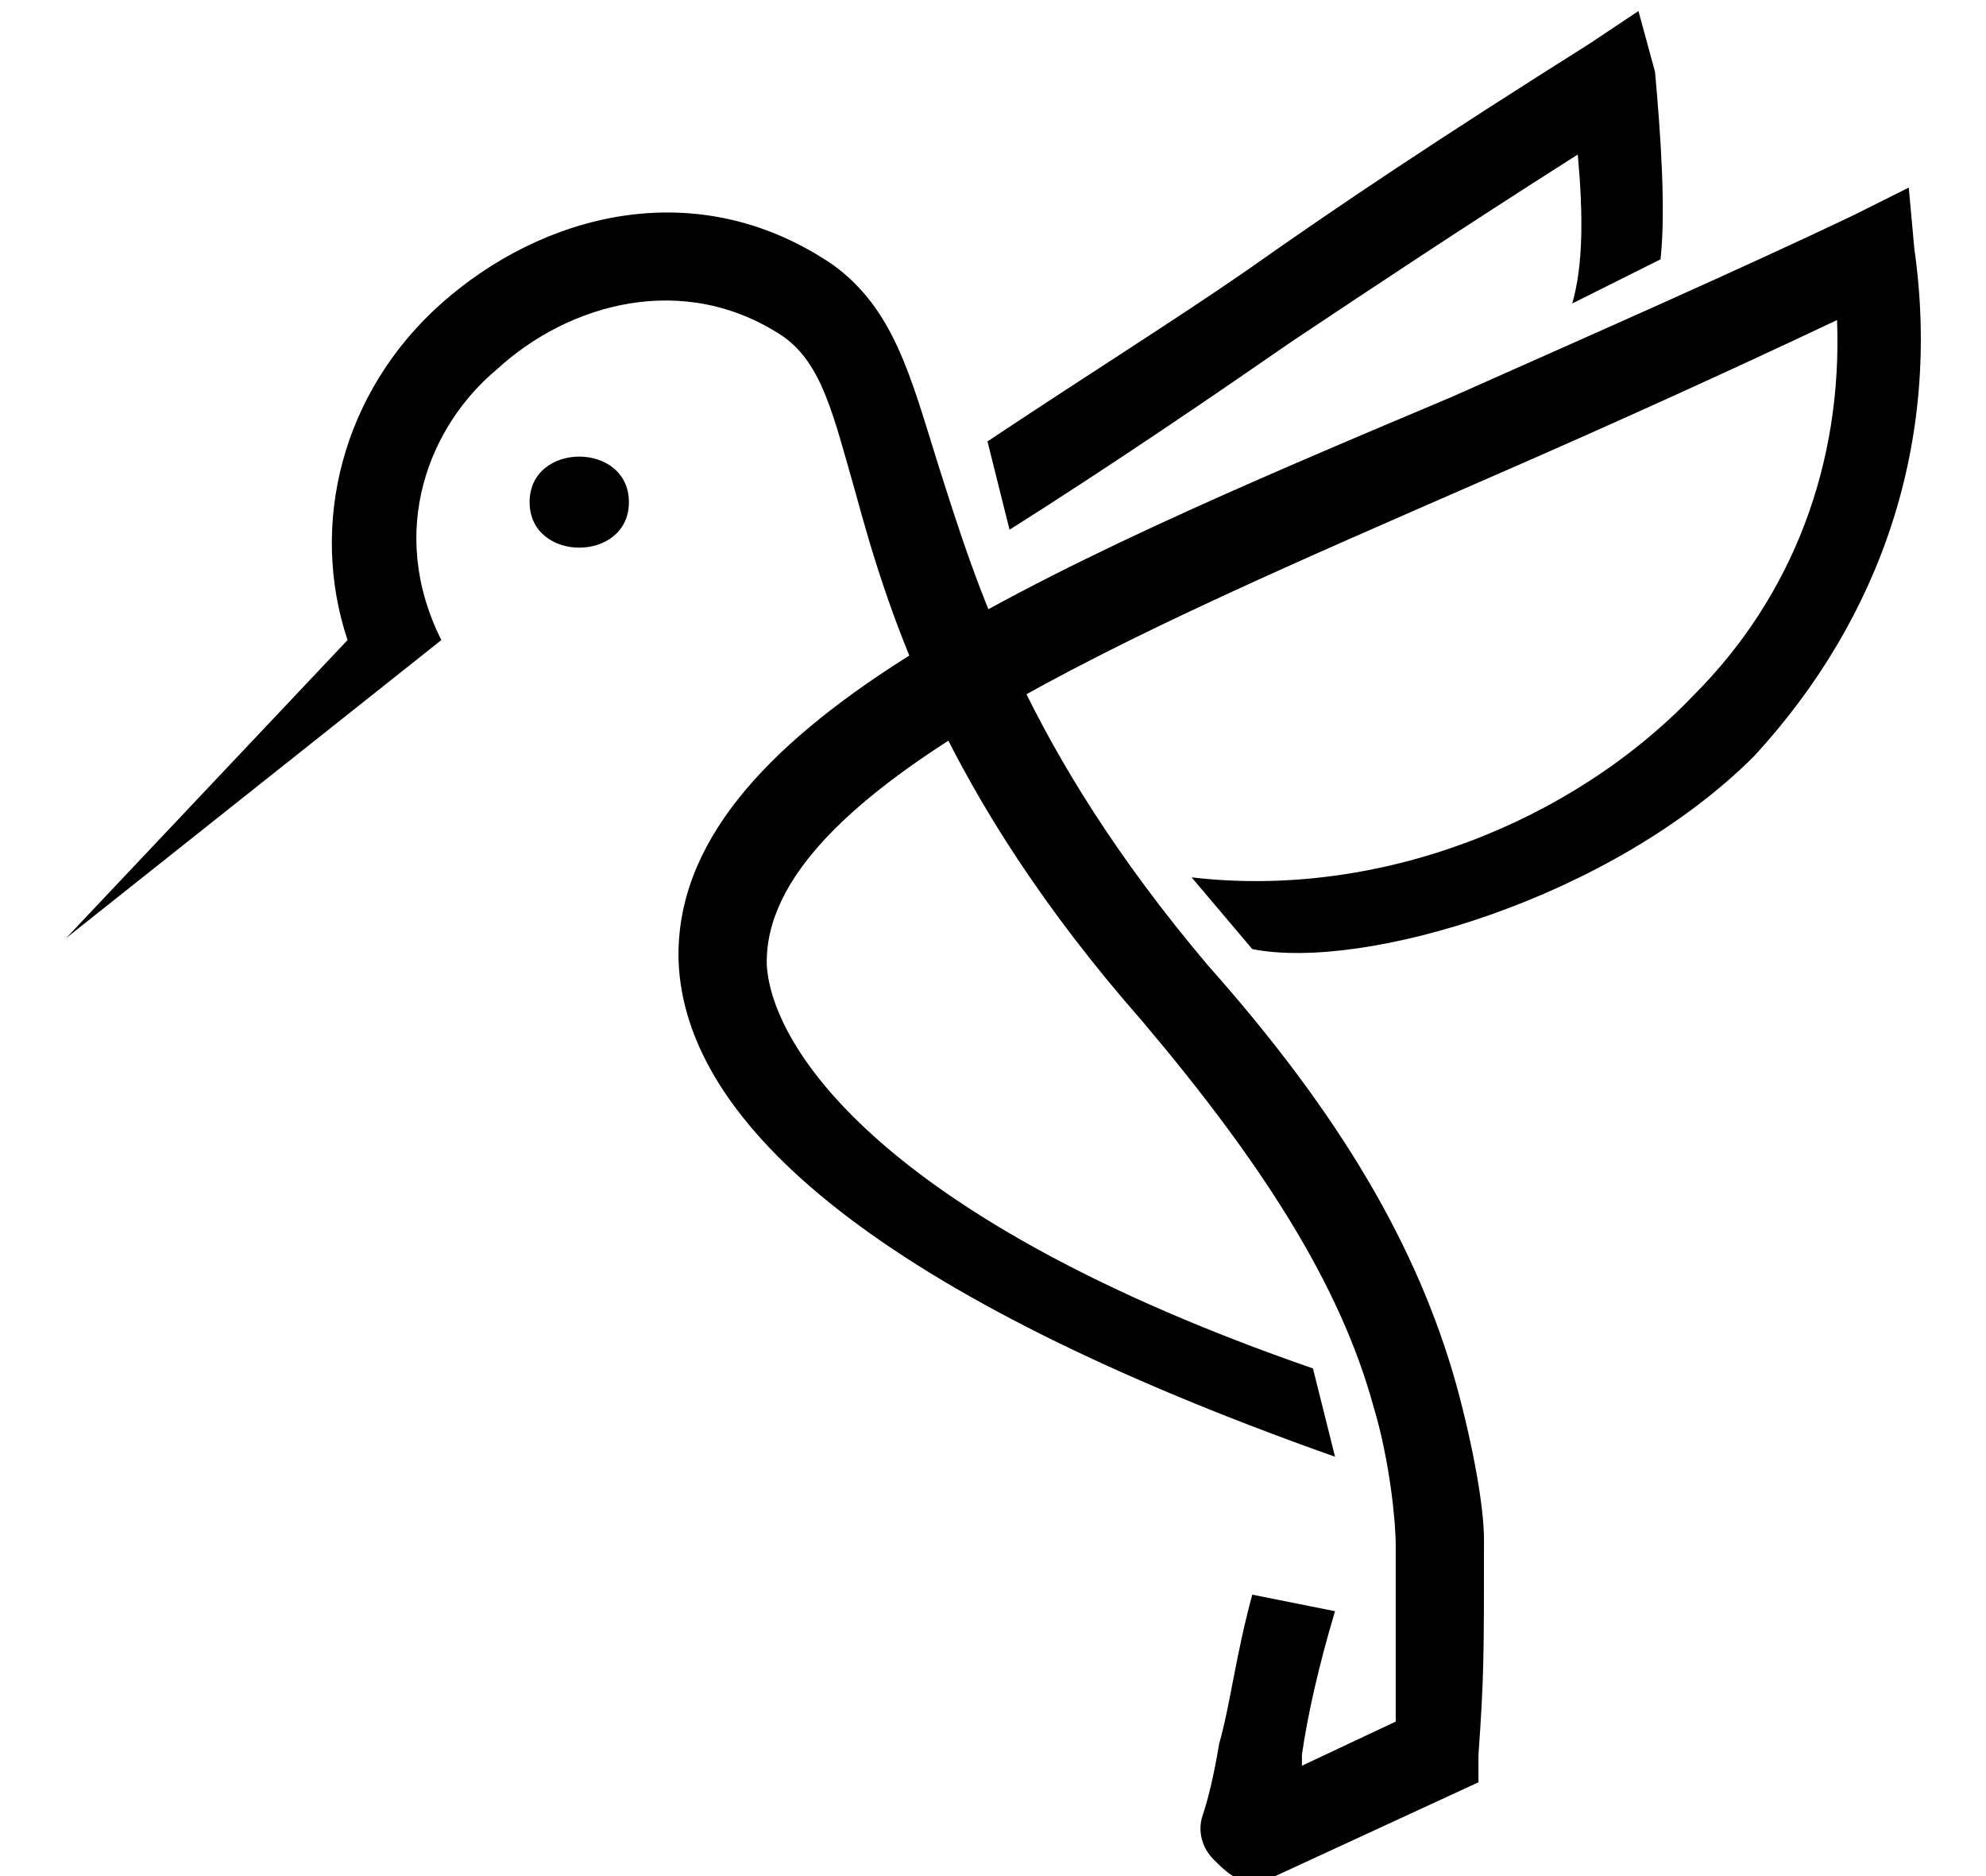 <?xml version="1.0" encoding="utf-8"?>
<!-- Generator: Adobe Illustrator 27.1.1, SVG Export Plug-In . SVG Version: 6.00 Build 0)  -->
<svg version="1.1" id="Layer_1" xmlns="http://www.w3.org/2000/svg" xmlns:xlink="http://www.w3.org/1999/xlink" x="0px" y="0px"
	 viewBox="0 0 36 34" style="enable-background:new 0 0 36 34;" xml:space="preserve">
<g>
	<g>
		<g>
			<g>
				<path d="M24.2,26.4c-8.2-2.9-11.8-6-11.9-9c-0.1-4.2,6.4-7,14-10.2C29,6,31.5,4.9,33.6,3.9l1-0.5l0.1,1.1
					c0.5,3.5-0.6,6.7-2.9,9.2c-2.6,2.6-7.1,3.9-9.1,3.5l-1.1-1.3c3.4,0.4,6.9-1,9.1-3.3c1.8-1.8,2.7-4.2,2.6-6.8
					c-1.9,0.9-4.1,1.9-6.4,2.9c-6.4,2.8-13.1,5.6-13,8.8c0.1,1.5,2.1,4.6,9.9,7.3L24.2,26.4z"/>
			</g>
			<g>
				<path d="M18.3,9.6L17.9,8c1.8-1.2,3.4-2.2,4.7-3.1c1.7-1.2,3.5-2.4,6.2-4.1l0.9-0.6L30,1.3c0.1,1.1,0.2,2.5,0.1,3.4l-1.6,0.8
					c0.2-0.7,0.2-1.6,0.1-2.7c-2.2,1.4-3.7,2.4-5.2,3.4C22.1,7.1,20.2,8.4,18.3,9.6z"/>
			</g>
			<g>
				<path d="M11.4,9.1c0,1.1-1.8,1.1-1.8,0C9.6,8,11.4,8,11.4,9.1z"/>
			</g>
			<path d="M26.9,27.9c0-0.6-0.2-1.7-0.5-2.8c-0.7-2.5-2.1-4.9-4.5-7.6c-3.3-3.9-4.2-6.9-4.9-9.1c-0.5-1.6-0.8-2.8-1.9-3.6l0,0
				C12.6,3.1,9.8,3.9,8,5.5c-1.8,1.6-2.4,4-1.7,6.1L1.2,17L8,11.6c-1-2-0.2-3.9,1-4.9c1.3-1.2,3.4-1.8,5.2-0.6
				c0.7,0.5,0.9,1.4,1.3,2.8c0.6,2.2,1.6,5.5,5.2,9.6c2.2,2.6,3.6,4.8,4.2,7c0.3,1,0.4,2.1,0.4,2.5c0,1.8,0,2.4,0,3.2l-1.7,0.8
				c0-0.1,0-0.1,0-0.2c0.1-0.7,0.3-1.6,0.6-2.6l-1.5-0.3c-0.3,1.1-0.4,2-0.6,2.7c-0.1,0.6-0.2,1-0.3,1.3c-0.1,0.3,0,0.6,0.2,0.8
				c0.2,0.2,0.4,0.4,0.7,0.4l0.2,0l3.9-1.8v-0.5C26.9,30.4,26.9,30,26.9,27.9z"/>
		</g>
	</g>
</g>
</svg>
